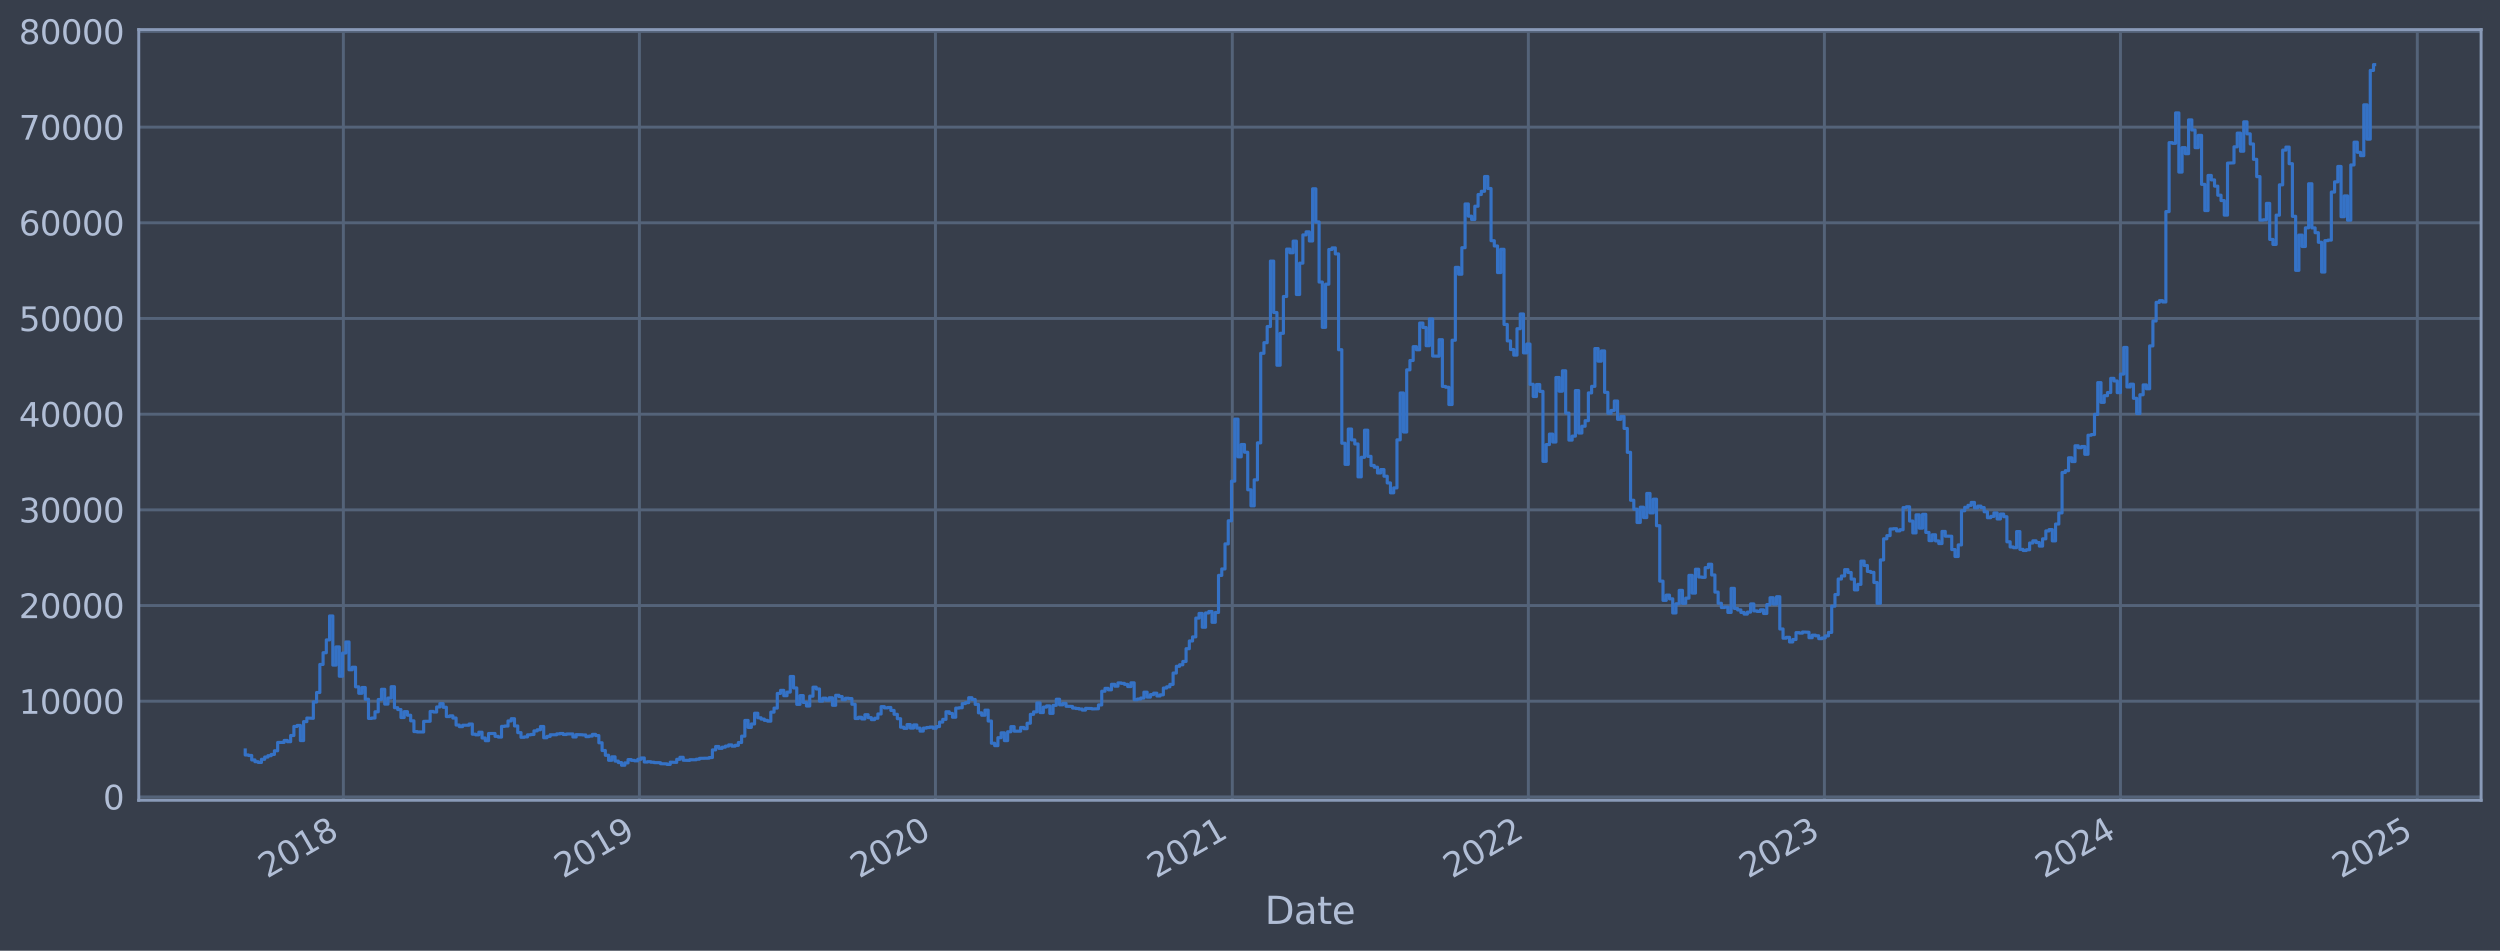 <?xml version="1.0" encoding="utf-8" standalone="no"?>
<!DOCTYPE svg PUBLIC "-//W3C//DTD SVG 1.1//EN"
  "http://www.w3.org/Graphics/SVG/1.1/DTD/svg11.dtd">
<svg xmlns:xlink="http://www.w3.org/1999/xlink" width="952.884pt" height="362.364pt" viewBox="0 0 952.884 362.364" xmlns="http://www.w3.org/2000/svg" version="1.1">
 <defs>
  <style type="text/css">*{stroke-linejoin: round; stroke-linecap: butt}</style>
 </defs>
 <g id="figure_1">
  <g id="patch_1">
   <path d="M 0 362.364 
L 952.884 362.364 
L 952.884 0 
L 0 0 
z
" style="fill: #373e4b"/>
  </g>
  <g id="axes_1">
   <g id="patch_2">
    <path d="M 52.884 305.033 
L 945.684 305.033 
L 945.684 11.273 
L 52.884 11.273 
z
" style="fill: #373e4b"/>
   </g>
   <g id="matplotlib.axis_1">
    <g id="xtick_1">
     <g id="line2d_1">
      <path d="M 130.873 305.033 
L 130.873 11.273 
" clip-path="url(#pf208e2746a)" style="fill: none; stroke: #546379; stroke-width: 1.12; stroke-linecap: square"/>
     </g>
     <g id="line2d_2"/>
     <g id="text_1">
      <!-- 2018 -->
      <g style="fill: #b1bed6" transform="translate(101.792 334.958) rotate(-30) scale(0.126 -0.126)">
       <defs>
        <path id="DejaVuSans-32" d="M 1228 531 
L 3431 531 
L 3431 0 
L 469 0 
L 469 531 
Q 828 903 1448 1529 
Q 2069 2156 2228 2338 
Q 2531 2678 2651 2914 
Q 2772 3150 2772 3378 
Q 2772 3750 2511 3984 
Q 2250 4219 1831 4219 
Q 1534 4219 1204 4116 
Q 875 4013 500 3803 
L 500 4441 
Q 881 4594 1212 4672 
Q 1544 4750 1819 4750 
Q 2544 4750 2975 4387 
Q 3406 4025 3406 3419 
Q 3406 3131 3298 2873 
Q 3191 2616 2906 2266 
Q 2828 2175 2409 1742 
Q 1991 1309 1228 531 
z
" transform="scale(0.016)"/>
        <path id="DejaVuSans-30" d="M 2034 4250 
Q 1547 4250 1301 3770 
Q 1056 3291 1056 2328 
Q 1056 1369 1301 889 
Q 1547 409 2034 409 
Q 2525 409 2770 889 
Q 3016 1369 3016 2328 
Q 3016 3291 2770 3770 
Q 2525 4250 2034 4250 
z
M 2034 4750 
Q 2819 4750 3233 4129 
Q 3647 3509 3647 2328 
Q 3647 1150 3233 529 
Q 2819 -91 2034 -91 
Q 1250 -91 836 529 
Q 422 1150 422 2328 
Q 422 3509 836 4129 
Q 1250 4750 2034 4750 
z
" transform="scale(0.016)"/>
        <path id="DejaVuSans-31" d="M 794 531 
L 1825 531 
L 1825 4091 
L 703 3866 
L 703 4441 
L 1819 4666 
L 2450 4666 
L 2450 531 
L 3481 531 
L 3481 0 
L 794 0 
L 794 531 
z
" transform="scale(0.016)"/>
        <path id="DejaVuSans-38" d="M 2034 2216 
Q 1584 2216 1326 1975 
Q 1069 1734 1069 1313 
Q 1069 891 1326 650 
Q 1584 409 2034 409 
Q 2484 409 2743 651 
Q 3003 894 3003 1313 
Q 3003 1734 2745 1975 
Q 2488 2216 2034 2216 
z
M 1403 2484 
Q 997 2584 770 2862 
Q 544 3141 544 3541 
Q 544 4100 942 4425 
Q 1341 4750 2034 4750 
Q 2731 4750 3128 4425 
Q 3525 4100 3525 3541 
Q 3525 3141 3298 2862 
Q 3072 2584 2669 2484 
Q 3125 2378 3379 2068 
Q 3634 1759 3634 1313 
Q 3634 634 3220 271 
Q 2806 -91 2034 -91 
Q 1263 -91 848 271 
Q 434 634 434 1313 
Q 434 1759 690 2068 
Q 947 2378 1403 2484 
z
M 1172 3481 
Q 1172 3119 1398 2916 
Q 1625 2713 2034 2713 
Q 2441 2713 2670 2916 
Q 2900 3119 2900 3481 
Q 2900 3844 2670 4047 
Q 2441 4250 2034 4250 
Q 1625 4250 1398 4047 
Q 1172 3844 1172 3481 
z
" transform="scale(0.016)"/>
       </defs>
       <use xlink:href="#DejaVuSans-32"/>
       <use xlink:href="#DejaVuSans-30" x="63.623"/>
       <use xlink:href="#DejaVuSans-31" x="127.246"/>
       <use xlink:href="#DejaVuSans-38" x="190.869"/>
      </g>
     </g>
    </g>
    <g id="xtick_2">
     <g id="line2d_3">
      <path d="M 243.712 305.033 
L 243.712 11.273 
" clip-path="url(#pf208e2746a)" style="fill: none; stroke: #546379; stroke-width: 1.12; stroke-linecap: square"/>
     </g>
     <g id="line2d_4"/>
     <g id="text_2">
      <!-- 2019 -->
      <g style="fill: #b1bed6" transform="translate(214.631 334.958) rotate(-30) scale(0.126 -0.126)">
       <defs>
        <path id="DejaVuSans-39" d="M 703 97 
L 703 672 
Q 941 559 1184 500 
Q 1428 441 1663 441 
Q 2288 441 2617 861 
Q 2947 1281 2994 2138 
Q 2813 1869 2534 1725 
Q 2256 1581 1919 1581 
Q 1219 1581 811 2004 
Q 403 2428 403 3163 
Q 403 3881 828 4315 
Q 1253 4750 1959 4750 
Q 2769 4750 3195 4129 
Q 3622 3509 3622 2328 
Q 3622 1225 3098 567 
Q 2575 -91 1691 -91 
Q 1453 -91 1209 -44 
Q 966 3 703 97 
z
M 1959 2075 
Q 2384 2075 2632 2365 
Q 2881 2656 2881 3163 
Q 2881 3666 2632 3958 
Q 2384 4250 1959 4250 
Q 1534 4250 1286 3958 
Q 1038 3666 1038 3163 
Q 1038 2656 1286 2365 
Q 1534 2075 1959 2075 
z
" transform="scale(0.016)"/>
       </defs>
       <use xlink:href="#DejaVuSans-32"/>
       <use xlink:href="#DejaVuSans-30" x="63.623"/>
       <use xlink:href="#DejaVuSans-31" x="127.246"/>
       <use xlink:href="#DejaVuSans-39" x="190.869"/>
      </g>
     </g>
    </g>
    <g id="xtick_3">
     <g id="line2d_5">
      <path d="M 356.551 305.033 
L 356.551 11.273 
" clip-path="url(#pf208e2746a)" style="fill: none; stroke: #546379; stroke-width: 1.12; stroke-linecap: square"/>
     </g>
     <g id="line2d_6"/>
     <g id="text_3">
      <!-- 2020 -->
      <g style="fill: #b1bed6" transform="translate(327.47 334.958) rotate(-30) scale(0.126 -0.126)">
       <use xlink:href="#DejaVuSans-32"/>
       <use xlink:href="#DejaVuSans-30" x="63.623"/>
       <use xlink:href="#DejaVuSans-32" x="127.246"/>
       <use xlink:href="#DejaVuSans-30" x="190.869"/>
      </g>
     </g>
    </g>
    <g id="xtick_4">
     <g id="line2d_7">
      <path d="M 469.7 305.033 
L 469.7 11.273 
" clip-path="url(#pf208e2746a)" style="fill: none; stroke: #546379; stroke-width: 1.12; stroke-linecap: square"/>
     </g>
     <g id="line2d_8"/>
     <g id="text_4">
      <!-- 2021 -->
      <g style="fill: #b1bed6" transform="translate(440.619 334.958) rotate(-30) scale(0.126 -0.126)">
       <use xlink:href="#DejaVuSans-32"/>
       <use xlink:href="#DejaVuSans-30" x="63.623"/>
       <use xlink:href="#DejaVuSans-32" x="127.246"/>
       <use xlink:href="#DejaVuSans-31" x="190.869"/>
      </g>
     </g>
    </g>
    <g id="xtick_5">
     <g id="line2d_9">
      <path d="M 582.539 305.033 
L 582.539 11.273 
" clip-path="url(#pf208e2746a)" style="fill: none; stroke: #546379; stroke-width: 1.12; stroke-linecap: square"/>
     </g>
     <g id="line2d_10"/>
     <g id="text_5">
      <!-- 2022 -->
      <g style="fill: #b1bed6" transform="translate(553.458 334.958) rotate(-30) scale(0.126 -0.126)">
       <use xlink:href="#DejaVuSans-32"/>
       <use xlink:href="#DejaVuSans-30" x="63.623"/>
       <use xlink:href="#DejaVuSans-32" x="127.246"/>
       <use xlink:href="#DejaVuSans-32" x="190.869"/>
      </g>
     </g>
    </g>
    <g id="xtick_6">
     <g id="line2d_11">
      <path d="M 695.378 305.033 
L 695.378 11.273 
" clip-path="url(#pf208e2746a)" style="fill: none; stroke: #546379; stroke-width: 1.12; stroke-linecap: square"/>
     </g>
     <g id="line2d_12"/>
     <g id="text_6">
      <!-- 2023 -->
      <g style="fill: #b1bed6" transform="translate(666.297 334.958) rotate(-30) scale(0.126 -0.126)">
       <defs>
        <path id="DejaVuSans-33" d="M 2597 2516 
Q 3050 2419 3304 2112 
Q 3559 1806 3559 1356 
Q 3559 666 3084 287 
Q 2609 -91 1734 -91 
Q 1441 -91 1130 -33 
Q 819 25 488 141 
L 488 750 
Q 750 597 1062 519 
Q 1375 441 1716 441 
Q 2309 441 2620 675 
Q 2931 909 2931 1356 
Q 2931 1769 2642 2001 
Q 2353 2234 1838 2234 
L 1294 2234 
L 1294 2753 
L 1863 2753 
Q 2328 2753 2575 2939 
Q 2822 3125 2822 3475 
Q 2822 3834 2567 4026 
Q 2313 4219 1838 4219 
Q 1578 4219 1281 4162 
Q 984 4106 628 3988 
L 628 4550 
Q 988 4650 1302 4700 
Q 1616 4750 1894 4750 
Q 2613 4750 3031 4423 
Q 3450 4097 3450 3541 
Q 3450 3153 3228 2886 
Q 3006 2619 2597 2516 
z
" transform="scale(0.016)"/>
       </defs>
       <use xlink:href="#DejaVuSans-32"/>
       <use xlink:href="#DejaVuSans-30" x="63.623"/>
       <use xlink:href="#DejaVuSans-32" x="127.246"/>
       <use xlink:href="#DejaVuSans-33" x="190.869"/>
      </g>
     </g>
    </g>
    <g id="xtick_7">
     <g id="line2d_13">
      <path d="M 808.217 305.033 
L 808.217 11.273 
" clip-path="url(#pf208e2746a)" style="fill: none; stroke: #546379; stroke-width: 1.12; stroke-linecap: square"/>
     </g>
     <g id="line2d_14"/>
     <g id="text_7">
      <!-- 2024 -->
      <g style="fill: #b1bed6" transform="translate(779.136 334.958) rotate(-30) scale(0.126 -0.126)">
       <defs>
        <path id="DejaVuSans-34" d="M 2419 4116 
L 825 1625 
L 2419 1625 
L 2419 4116 
z
M 2253 4666 
L 3047 4666 
L 3047 1625 
L 3713 1625 
L 3713 1100 
L 3047 1100 
L 3047 0 
L 2419 0 
L 2419 1100 
L 313 1100 
L 313 1709 
L 2253 4666 
z
" transform="scale(0.016)"/>
       </defs>
       <use xlink:href="#DejaVuSans-32"/>
       <use xlink:href="#DejaVuSans-30" x="63.623"/>
       <use xlink:href="#DejaVuSans-32" x="127.246"/>
       <use xlink:href="#DejaVuSans-34" x="190.869"/>
      </g>
     </g>
    </g>
    <g id="xtick_8">
     <g id="line2d_15">
      <path d="M 921.366 305.033 
L 921.366 11.273 
" clip-path="url(#pf208e2746a)" style="fill: none; stroke: #546379; stroke-width: 1.12; stroke-linecap: square"/>
     </g>
     <g id="line2d_16"/>
     <g id="text_8">
      <!-- 2025 -->
      <g style="fill: #b1bed6" transform="translate(892.285 334.958) rotate(-30) scale(0.126 -0.126)">
       <defs>
        <path id="DejaVuSans-35" d="M 691 4666 
L 3169 4666 
L 3169 4134 
L 1269 4134 
L 1269 2991 
Q 1406 3038 1543 3061 
Q 1681 3084 1819 3084 
Q 2600 3084 3056 2656 
Q 3513 2228 3513 1497 
Q 3513 744 3044 326 
Q 2575 -91 1722 -91 
Q 1428 -91 1123 -41 
Q 819 9 494 109 
L 494 744 
Q 775 591 1075 516 
Q 1375 441 1709 441 
Q 2250 441 2565 725 
Q 2881 1009 2881 1497 
Q 2881 1984 2565 2268 
Q 2250 2553 1709 2553 
Q 1456 2553 1204 2497 
Q 953 2441 691 2322 
L 691 4666 
z
" transform="scale(0.016)"/>
       </defs>
       <use xlink:href="#DejaVuSans-32"/>
       <use xlink:href="#DejaVuSans-30" x="63.623"/>
       <use xlink:href="#DejaVuSans-32" x="127.246"/>
       <use xlink:href="#DejaVuSans-35" x="190.869"/>
      </g>
     </g>
    </g>
    <g id="text_9">
     <!-- Date -->
     <g style="fill: #b1bed6" transform="translate(482.075 352.169) scale(0.144 -0.144)">
      <defs>
       <path id="DejaVuSans-44" d="M 1259 4147 
L 1259 519 
L 2022 519 
Q 2988 519 3436 956 
Q 3884 1394 3884 2338 
Q 3884 3275 3436 3711 
Q 2988 4147 2022 4147 
L 1259 4147 
z
M 628 4666 
L 1925 4666 
Q 3281 4666 3915 4102 
Q 4550 3538 4550 2338 
Q 4550 1131 3912 565 
Q 3275 0 1925 0 
L 628 0 
L 628 4666 
z
" transform="scale(0.016)"/>
       <path id="DejaVuSans-61" d="M 2194 1759 
Q 1497 1759 1228 1600 
Q 959 1441 959 1056 
Q 959 750 1161 570 
Q 1363 391 1709 391 
Q 2188 391 2477 730 
Q 2766 1069 2766 1631 
L 2766 1759 
L 2194 1759 
z
M 3341 1997 
L 3341 0 
L 2766 0 
L 2766 531 
Q 2569 213 2275 61 
Q 1981 -91 1556 -91 
Q 1019 -91 701 211 
Q 384 513 384 1019 
Q 384 1609 779 1909 
Q 1175 2209 1959 2209 
L 2766 2209 
L 2766 2266 
Q 2766 2663 2505 2880 
Q 2244 3097 1772 3097 
Q 1472 3097 1187 3025 
Q 903 2953 641 2809 
L 641 3341 
Q 956 3463 1253 3523 
Q 1550 3584 1831 3584 
Q 2591 3584 2966 3190 
Q 3341 2797 3341 1997 
z
" transform="scale(0.016)"/>
       <path id="DejaVuSans-74" d="M 1172 4494 
L 1172 3500 
L 2356 3500 
L 2356 3053 
L 1172 3053 
L 1172 1153 
Q 1172 725 1289 603 
Q 1406 481 1766 481 
L 2356 481 
L 2356 0 
L 1766 0 
Q 1100 0 847 248 
Q 594 497 594 1153 
L 594 3053 
L 172 3053 
L 172 3500 
L 594 3500 
L 594 4494 
L 1172 4494 
z
" transform="scale(0.016)"/>
       <path id="DejaVuSans-65" d="M 3597 1894 
L 3597 1613 
L 953 1613 
Q 991 1019 1311 708 
Q 1631 397 2203 397 
Q 2534 397 2845 478 
Q 3156 559 3463 722 
L 3463 178 
Q 3153 47 2828 -22 
Q 2503 -91 2169 -91 
Q 1331 -91 842 396 
Q 353 884 353 1716 
Q 353 2575 817 3079 
Q 1281 3584 2069 3584 
Q 2775 3584 3186 3129 
Q 3597 2675 3597 1894 
z
M 3022 2063 
Q 3016 2534 2758 2815 
Q 2500 3097 2075 3097 
Q 1594 3097 1305 2825 
Q 1016 2553 972 2059 
L 3022 2063 
z
" transform="scale(0.016)"/>
      </defs>
      <use xlink:href="#DejaVuSans-44"/>
      <use xlink:href="#DejaVuSans-61" x="77.002"/>
      <use xlink:href="#DejaVuSans-74" x="138.281"/>
      <use xlink:href="#DejaVuSans-65" x="177.49"/>
     </g>
    </g>
   </g>
   <g id="matplotlib.axis_2">
    <g id="ytick_1">
     <g id="line2d_17">
      <path d="M 52.884 303.745 
L 945.684 303.745 
" clip-path="url(#pf208e2746a)" style="fill: none; stroke: #546379; stroke-width: 1.12; stroke-linecap: square"/>
     </g>
     <g id="line2d_18"/>
     <g id="text_10">
      <!-- 0 -->
      <g style="fill: #b1bed6" transform="translate(39.267 308.532) scale(0.126 -0.126)">
       <use xlink:href="#DejaVuSans-30"/>
      </g>
     </g>
    </g>
    <g id="ytick_2">
     <g id="line2d_19">
      <path d="M 52.884 267.275 
L 945.684 267.275 
" clip-path="url(#pf208e2746a)" style="fill: none; stroke: #546379; stroke-width: 1.12; stroke-linecap: square"/>
     </g>
     <g id="line2d_20"/>
     <g id="text_11">
      <!-- 10000 -->
      <g style="fill: #b1bed6" transform="translate(7.2 272.062) scale(0.126 -0.126)">
       <use xlink:href="#DejaVuSans-31"/>
       <use xlink:href="#DejaVuSans-30" x="63.623"/>
       <use xlink:href="#DejaVuSans-30" x="127.246"/>
       <use xlink:href="#DejaVuSans-30" x="190.869"/>
       <use xlink:href="#DejaVuSans-30" x="254.492"/>
      </g>
     </g>
    </g>
    <g id="ytick_3">
     <g id="line2d_21">
      <path d="M 52.884 230.805 
L 945.684 230.805 
" clip-path="url(#pf208e2746a)" style="fill: none; stroke: #546379; stroke-width: 1.12; stroke-linecap: square"/>
     </g>
     <g id="line2d_22"/>
     <g id="text_12">
      <!-- 20000 -->
      <g style="fill: #b1bed6" transform="translate(7.2 235.592) scale(0.126 -0.126)">
       <use xlink:href="#DejaVuSans-32"/>
       <use xlink:href="#DejaVuSans-30" x="63.623"/>
       <use xlink:href="#DejaVuSans-30" x="127.246"/>
       <use xlink:href="#DejaVuSans-30" x="190.869"/>
       <use xlink:href="#DejaVuSans-30" x="254.492"/>
      </g>
     </g>
    </g>
    <g id="ytick_4">
     <g id="line2d_23">
      <path d="M 52.884 194.336 
L 945.684 194.336 
" clip-path="url(#pf208e2746a)" style="fill: none; stroke: #546379; stroke-width: 1.12; stroke-linecap: square"/>
     </g>
     <g id="line2d_24"/>
     <g id="text_13">
      <!-- 30000 -->
      <g style="fill: #b1bed6" transform="translate(7.2 199.123) scale(0.126 -0.126)">
       <use xlink:href="#DejaVuSans-33"/>
       <use xlink:href="#DejaVuSans-30" x="63.623"/>
       <use xlink:href="#DejaVuSans-30" x="127.246"/>
       <use xlink:href="#DejaVuSans-30" x="190.869"/>
       <use xlink:href="#DejaVuSans-30" x="254.492"/>
      </g>
     </g>
    </g>
    <g id="ytick_5">
     <g id="line2d_25">
      <path d="M 52.884 157.866 
L 945.684 157.866 
" clip-path="url(#pf208e2746a)" style="fill: none; stroke: #546379; stroke-width: 1.12; stroke-linecap: square"/>
     </g>
     <g id="line2d_26"/>
     <g id="text_14">
      <!-- 40000 -->
      <g style="fill: #b1bed6" transform="translate(7.2 162.653) scale(0.126 -0.126)">
       <use xlink:href="#DejaVuSans-34"/>
       <use xlink:href="#DejaVuSans-30" x="63.623"/>
       <use xlink:href="#DejaVuSans-30" x="127.246"/>
       <use xlink:href="#DejaVuSans-30" x="190.869"/>
       <use xlink:href="#DejaVuSans-30" x="254.492"/>
      </g>
     </g>
    </g>
    <g id="ytick_6">
     <g id="line2d_27">
      <path d="M 52.884 121.396 
L 945.684 121.396 
" clip-path="url(#pf208e2746a)" style="fill: none; stroke: #546379; stroke-width: 1.12; stroke-linecap: square"/>
     </g>
     <g id="line2d_28"/>
     <g id="text_15">
      <!-- 50000 -->
      <g style="fill: #b1bed6" transform="translate(7.2 126.183) scale(0.126 -0.126)">
       <use xlink:href="#DejaVuSans-35"/>
       <use xlink:href="#DejaVuSans-30" x="63.623"/>
       <use xlink:href="#DejaVuSans-30" x="127.246"/>
       <use xlink:href="#DejaVuSans-30" x="190.869"/>
       <use xlink:href="#DejaVuSans-30" x="254.492"/>
      </g>
     </g>
    </g>
    <g id="ytick_7">
     <g id="line2d_29">
      <path d="M 52.884 84.926 
L 945.684 84.926 
" clip-path="url(#pf208e2746a)" style="fill: none; stroke: #546379; stroke-width: 1.12; stroke-linecap: square"/>
     </g>
     <g id="line2d_30"/>
     <g id="text_16">
      <!-- 60000 -->
      <g style="fill: #b1bed6" transform="translate(7.2 89.713) scale(0.126 -0.126)">
       <defs>
        <path id="DejaVuSans-36" d="M 2113 2584 
Q 1688 2584 1439 2293 
Q 1191 2003 1191 1497 
Q 1191 994 1439 701 
Q 1688 409 2113 409 
Q 2538 409 2786 701 
Q 3034 994 3034 1497 
Q 3034 2003 2786 2293 
Q 2538 2584 2113 2584 
z
M 3366 4563 
L 3366 3988 
Q 3128 4100 2886 4159 
Q 2644 4219 2406 4219 
Q 1781 4219 1451 3797 
Q 1122 3375 1075 2522 
Q 1259 2794 1537 2939 
Q 1816 3084 2150 3084 
Q 2853 3084 3261 2657 
Q 3669 2231 3669 1497 
Q 3669 778 3244 343 
Q 2819 -91 2113 -91 
Q 1303 -91 875 529 
Q 447 1150 447 2328 
Q 447 3434 972 4092 
Q 1497 4750 2381 4750 
Q 2619 4750 2861 4703 
Q 3103 4656 3366 4563 
z
" transform="scale(0.016)"/>
       </defs>
       <use xlink:href="#DejaVuSans-36"/>
       <use xlink:href="#DejaVuSans-30" x="63.623"/>
       <use xlink:href="#DejaVuSans-30" x="127.246"/>
       <use xlink:href="#DejaVuSans-30" x="190.869"/>
       <use xlink:href="#DejaVuSans-30" x="254.492"/>
      </g>
     </g>
    </g>
    <g id="ytick_8">
     <g id="line2d_31">
      <path d="M 52.884 48.457 
L 945.684 48.457 
" clip-path="url(#pf208e2746a)" style="fill: none; stroke: #546379; stroke-width: 1.12; stroke-linecap: square"/>
     </g>
     <g id="line2d_32"/>
     <g id="text_17">
      <!-- 70000 -->
      <g style="fill: #b1bed6" transform="translate(7.2 53.244) scale(0.126 -0.126)">
       <defs>
        <path id="DejaVuSans-37" d="M 525 4666 
L 3525 4666 
L 3525 4397 
L 1831 0 
L 1172 0 
L 2766 4134 
L 525 4134 
L 525 4666 
z
" transform="scale(0.016)"/>
       </defs>
       <use xlink:href="#DejaVuSans-37"/>
       <use xlink:href="#DejaVuSans-30" x="63.623"/>
       <use xlink:href="#DejaVuSans-30" x="127.246"/>
       <use xlink:href="#DejaVuSans-30" x="190.869"/>
       <use xlink:href="#DejaVuSans-30" x="254.492"/>
      </g>
     </g>
    </g>
    <g id="ytick_9">
     <g id="line2d_33">
      <path d="M 52.884 11.987 
L 945.684 11.987 
" clip-path="url(#pf208e2746a)" style="fill: none; stroke: #546379; stroke-width: 1.12; stroke-linecap: square"/>
     </g>
     <g id="line2d_34"/>
     <g id="text_18">
      <!-- 80000 -->
      <g style="fill: #b1bed6" transform="translate(7.2 16.774) scale(0.126 -0.126)">
       <use xlink:href="#DejaVuSans-38"/>
       <use xlink:href="#DejaVuSans-30" x="63.623"/>
       <use xlink:href="#DejaVuSans-30" x="127.246"/>
       <use xlink:href="#DejaVuSans-30" x="190.869"/>
       <use xlink:href="#DejaVuSans-30" x="254.492"/>
      </g>
     </g>
    </g>
   </g>
   <g id="line2d_35">
    <path d="M 93.466 285.844 
L 93.466 287.753 
L 94.702 287.753 
L 94.702 287.95 
L 95.939 287.95 
L 95.939 289.649 
L 97.175 289.649 
L 97.175 290.329 
L 98.412 290.329 
L 98.412 290.612 
L 99.649 290.612 
L 99.649 289.405 
L 100.885 289.405 
L 100.885 288.558 
L 102.122 288.558 
L 102.122 288.032 
L 103.358 288.032 
L 103.358 287.554 
L 104.595 287.554 
L 104.595 286.159 
L 105.832 286.159 
L 105.832 282.987 
L 108.305 282.967 
L 108.305 282.226 
L 109.541 282.226 
L 109.541 282.702 
L 110.778 282.702 
L 110.778 280.346 
L 112.014 280.346 
L 112.014 276.881 
L 113.251 276.881 
L 113.251 276.508 
L 114.488 276.508 
L 114.488 282.264 
L 115.724 282.264 
L 115.724 275.048 
L 116.961 275.048 
L 116.961 273.684 
L 119.434 273.793 
L 119.434 267.571 
L 120.671 267.571 
L 120.671 263.946 
L 121.907 263.946 
L 121.907 253.256 
L 123.144 253.256 
L 123.144 248.789 
L 124.38 248.789 
L 124.38 243.905 
L 125.617 243.905 
L 125.617 234.774 
L 126.854 234.774 
L 126.854 253.502 
L 128.09 253.502 
L 128.09 246.568 
L 129.327 246.568 
L 129.327 257.747 
L 130.563 257.747 
L 130.563 248.897 
L 131.8 248.897 
L 131.8 244.69 
L 133.037 244.69 
L 133.037 255.293 
L 134.273 255.293 
L 134.273 254.313 
L 135.51 254.313 
L 135.51 261.781 
L 136.746 261.781 
L 136.746 264.243 
L 137.983 264.243 
L 137.983 262.055 
L 139.22 262.055 
L 139.22 266.531 
L 140.456 266.531 
L 140.456 273.832 
L 141.693 273.832 
L 141.693 273.675 
L 142.929 273.675 
L 142.929 271.302 
L 144.166 271.302 
L 144.166 266.624 
L 145.403 266.624 
L 145.403 262.731 
L 146.639 262.731 
L 146.639 268.37 
L 147.876 268.37 
L 147.876 266.064 
L 149.112 266.064 
L 149.112 261.743 
L 150.349 261.743 
L 150.349 269.739 
L 151.586 269.739 
L 151.586 270.448 
L 152.822 270.448 
L 152.822 273.483 
L 154.059 273.483 
L 154.059 271.251 
L 155.295 271.251 
L 155.295 272.622 
L 156.532 272.622 
L 156.532 274.749 
L 157.768 274.749 
L 157.768 278.845 
L 159.005 278.845 
L 159.005 278.994 
L 161.478 279.002 
L 161.478 274.951 
L 163.951 274.908 
L 163.951 271.175 
L 165.188 271.175 
L 165.188 271.396 
L 166.425 271.396 
L 166.425 269.469 
L 167.661 269.469 
L 167.661 268.175 
L 168.898 268.175 
L 168.898 269.576 
L 170.134 269.576 
L 170.134 273.122 
L 171.371 273.122 
L 171.371 272.851 
L 172.608 272.851 
L 172.608 273.686 
L 173.844 273.686 
L 173.844 276.349 
L 175.081 276.349 
L 175.081 276.959 
L 176.317 276.959 
L 176.317 276.43 
L 178.791 276.409 
L 178.791 275.971 
L 180.027 275.971 
L 180.027 279.846 
L 181.264 279.846 
L 181.264 280.081 
L 182.5 280.081 
L 182.5 279.088 
L 183.737 279.088 
L 183.737 281.29 
L 184.974 281.29 
L 184.974 282.307 
L 186.21 282.307 
L 186.21 279.578 
L 188.683 279.571 
L 188.683 280.662 
L 189.92 280.662 
L 189.92 280.956 
L 191.157 280.956 
L 191.157 276.863 
L 192.393 276.863 
L 192.393 276.733 
L 193.63 276.733 
L 193.63 274.789 
L 194.866 274.789 
L 194.866 273.944 
L 196.103 273.944 
L 196.103 276.703 
L 197.34 276.703 
L 197.34 279.244 
L 198.576 279.244 
L 198.576 281.032 
L 199.813 281.032 
L 199.813 280.876 
L 201.049 280.876 
L 201.049 280.088 
L 202.286 280.088 
L 202.286 279.945 
L 203.523 279.945 
L 203.523 278.576 
L 204.759 278.576 
L 204.759 278.148 
L 205.996 278.148 
L 205.996 276.906 
L 207.232 276.906 
L 207.232 281.192 
L 208.469 281.192 
L 208.469 280.674 
L 209.705 280.674 
L 209.705 280.049 
L 212.179 280.054 
L 212.179 279.735 
L 213.415 279.735 
L 213.415 279.57 
L 214.652 279.57 
L 214.652 279.962 
L 215.888 279.962 
L 215.888 279.771 
L 218.362 279.744 
L 218.362 280.896 
L 219.598 280.896 
L 219.598 280.004 
L 222.071 280.062 
L 222.071 280.141 
L 223.308 280.141 
L 223.308 280.763 
L 224.545 280.763 
L 224.545 280.545 
L 225.781 280.545 
L 225.781 279.905 
L 227.018 279.905 
L 227.018 280.373 
L 228.254 280.373 
L 228.254 283.108 
L 229.491 283.108 
L 229.491 286.061 
L 230.728 286.061 
L 230.728 287.87 
L 231.964 287.87 
L 231.964 289.783 
L 233.201 289.783 
L 233.201 288.471 
L 234.437 288.471 
L 234.437 290.087 
L 235.674 290.087 
L 235.674 290.658 
L 236.911 290.658 
L 236.911 291.68 
L 238.147 291.68 
L 238.147 290.774 
L 239.384 290.774 
L 239.384 289.522 
L 240.62 289.522 
L 240.62 289.808 
L 241.857 289.808 
L 241.857 289.994 
L 243.094 289.994 
L 243.094 289.407 
L 244.33 289.407 
L 244.33 288.895 
L 245.567 288.895 
L 245.567 290.447 
L 246.803 290.447 
L 246.803 290.315 
L 248.04 290.315 
L 248.04 290.522 
L 249.277 290.522 
L 249.277 290.662 
L 251.75 290.702 
L 251.75 291.09 
L 254.223 291.141 
L 254.223 291.364 
L 255.459 291.364 
L 255.459 290.508 
L 257.933 290.586 
L 257.933 289.425 
L 259.169 289.425 
L 259.169 288.648 
L 260.406 288.648 
L 260.406 289.765 
L 262.879 289.833 
L 262.879 289.57 
L 265.352 289.591 
L 265.352 289.389 
L 266.589 289.389 
L 266.589 289.051 
L 270.299 288.98 
L 270.299 288.741 
L 271.535 288.741 
L 271.535 285.834 
L 272.772 285.834 
L 272.772 284.53 
L 274.008 284.53 
L 274.008 285.244 
L 275.245 285.244 
L 275.245 284.793 
L 276.482 284.793 
L 276.482 284.382 
L 277.718 284.382 
L 277.718 283.927 
L 278.955 283.927 
L 278.955 284.411 
L 280.191 284.411 
L 280.191 284.087 
L 281.428 284.087 
L 281.428 283.014 
L 282.665 283.014 
L 282.665 280.594 
L 283.901 280.594 
L 283.901 274.596 
L 285.138 274.596 
L 285.138 277.249 
L 286.374 277.249 
L 286.374 275.933 
L 287.611 275.933 
L 287.611 271.854 
L 288.848 271.854 
L 288.848 273.575 
L 290.084 273.575 
L 290.084 274.077 
L 291.321 274.077 
L 291.321 274.575 
L 292.557 274.575 
L 292.557 274.87 
L 293.794 274.87 
L 293.794 271.435 
L 295.031 271.435 
L 295.031 269.895 
L 296.267 269.895 
L 296.267 264.305 
L 297.504 264.305 
L 297.504 263.144 
L 298.74 263.144 
L 298.74 265.165 
L 299.977 265.165 
L 299.977 263.792 
L 301.214 263.792 
L 301.214 257.841 
L 302.45 257.841 
L 302.45 262.209 
L 303.687 262.209 
L 303.687 268.463 
L 304.923 268.463 
L 304.923 265.133 
L 306.16 265.133 
L 306.16 267.73 
L 307.396 267.73 
L 307.396 269.094 
L 308.633 269.094 
L 308.633 265.344 
L 309.87 265.344 
L 309.87 261.93 
L 311.106 261.93 
L 311.106 262.599 
L 312.343 262.599 
L 312.343 267.213 
L 313.579 267.213 
L 313.579 266.117 
L 314.816 266.117 
L 314.816 266.867 
L 316.053 266.867 
L 316.053 265.961 
L 317.289 265.961 
L 317.289 268.814 
L 318.526 268.814 
L 318.526 265.009 
L 319.762 265.009 
L 319.762 265.498 
L 320.999 265.498 
L 320.999 266.694 
L 322.236 266.694 
L 322.236 266.143 
L 323.472 266.143 
L 323.472 266.269 
L 324.709 266.269 
L 324.709 268.43 
L 325.945 268.43 
L 325.945 273.862 
L 327.182 273.862 
L 327.182 273.391 
L 328.419 273.391 
L 328.419 274.03 
L 329.655 274.03 
L 329.655 272.425 
L 330.892 272.425 
L 330.892 273.534 
L 332.128 273.534 
L 332.128 274.289 
L 333.365 274.289 
L 333.365 273.758 
L 334.602 273.758 
L 334.602 272.137 
L 335.838 272.137 
L 335.838 269.342 
L 337.075 269.342 
L 337.075 269.824 
L 338.311 269.824 
L 338.311 269.67 
L 339.548 269.67 
L 339.548 270.787 
L 340.785 270.787 
L 340.785 272.263 
L 342.021 272.263 
L 342.021 273.927 
L 343.258 273.927 
L 343.258 277.172 
L 344.494 277.172 
L 344.494 277.619 
L 345.731 277.619 
L 345.731 276.182 
L 346.968 276.182 
L 346.968 277.513 
L 348.204 277.513 
L 348.204 276.311 
L 349.441 276.311 
L 349.441 277.526 
L 350.677 277.526 
L 350.677 278.655 
L 351.914 278.655 
L 351.914 277.522 
L 353.15 277.522 
L 353.15 277.302 
L 354.387 277.302 
L 354.387 277.118 
L 355.624 277.118 
L 355.624 277.575 
L 356.86 277.575 
L 356.86 276.934 
L 358.097 276.934 
L 358.097 275.233 
L 359.333 275.233 
L 359.333 274.185 
L 360.57 274.185 
L 360.57 271.286 
L 361.807 271.286 
L 361.807 271.935 
L 363.043 271.935 
L 363.043 273.375 
L 364.28 273.375 
L 364.28 269.902 
L 365.516 269.902 
L 365.516 269.775 
L 366.753 269.775 
L 366.753 268.166 
L 367.99 268.166 
L 367.99 267.805 
L 369.226 267.805 
L 369.226 265.931 
L 370.463 265.931 
L 370.463 266.616 
L 371.699 266.616 
L 371.699 268.48 
L 372.936 268.48 
L 372.936 271.704 
L 374.173 271.704 
L 374.173 272.621 
L 375.409 272.621 
L 375.409 270.676 
L 376.646 270.676 
L 376.646 274.817 
L 377.882 274.817 
L 377.882 283.289 
L 379.119 283.289 
L 379.119 284.206 
L 380.356 284.206 
L 380.356 281.171 
L 381.592 281.171 
L 381.592 279.316 
L 382.829 279.316 
L 382.829 282.281 
L 384.065 282.281 
L 384.065 278.912 
L 385.302 278.912 
L 385.302 276.964 
L 386.539 276.964 
L 386.539 278.678 
L 389.012 278.683 
L 389.012 277.27 
L 390.248 277.27 
L 390.248 277.738 
L 391.485 277.738 
L 391.485 275.666 
L 392.722 275.666 
L 392.722 272.276 
L 393.958 272.276 
L 393.958 271.338 
L 395.195 271.338 
L 395.195 267.925 
L 396.431 267.925 
L 396.431 271.599 
L 397.668 271.599 
L 397.668 269.515 
L 398.904 269.515 
L 398.904 269.06 
L 400.141 269.06 
L 400.141 271.904 
L 401.378 271.904 
L 401.378 268.846 
L 402.614 268.846 
L 402.614 266.53 
L 403.851 266.53 
L 403.851 268.647 
L 405.087 268.647 
L 405.087 268.095 
L 406.324 268.095 
L 406.324 269.195 
L 408.797 269.263 
L 408.797 269.884 
L 410.034 269.884 
L 410.034 270.044 
L 411.27 270.044 
L 411.27 270.246 
L 412.507 270.246 
L 412.507 270.658 
L 413.744 270.658 
L 413.744 269.988 
L 416.217 270.062 
L 416.217 270.216 
L 418.69 270.139 
L 418.69 268.686 
L 419.927 268.686 
L 419.927 263.474 
L 421.163 263.474 
L 421.163 262.374 
L 422.4 262.374 
L 422.4 262.92 
L 423.636 262.92 
L 423.636 260.829 
L 424.873 260.829 
L 424.873 261.538 
L 426.11 261.538 
L 426.11 260.295 
L 427.346 260.295 
L 427.346 260.471 
L 428.583 260.471 
L 428.583 260.842 
L 429.819 260.842 
L 429.819 261.678 
L 431.056 261.678 
L 431.056 260.261 
L 432.293 260.261 
L 432.293 266.693 
L 433.529 266.693 
L 433.529 266.444 
L 434.766 266.444 
L 434.766 266.069 
L 436.002 266.069 
L 436.002 263.833 
L 437.239 263.833 
L 437.239 265.705 
L 438.476 265.705 
L 438.476 264.748 
L 439.712 264.748 
L 439.712 264.209 
L 440.949 264.209 
L 440.949 265.263 
L 442.185 265.263 
L 442.185 264.829 
L 443.422 264.829 
L 443.422 262.255 
L 444.659 262.255 
L 444.659 261.791 
L 445.895 261.791 
L 445.895 260.863 
L 447.132 260.863 
L 447.132 256.537 
L 448.368 256.537 
L 448.368 253.958 
L 449.605 253.958 
L 449.605 253.379 
L 450.841 253.379 
L 450.841 252.12 
L 452.078 252.12 
L 452.078 247.251 
L 453.315 247.251 
L 453.315 244.315 
L 454.551 244.315 
L 454.551 242.749 
L 455.788 242.749 
L 455.788 235.592 
L 457.024 235.592 
L 457.024 233.823 
L 458.261 233.823 
L 458.261 239.075 
L 459.498 239.075 
L 459.498 233.625 
L 460.734 233.625 
L 460.734 233.075 
L 461.971 233.075 
L 461.971 237.196 
L 463.207 237.196 
L 463.207 233.444 
L 464.444 233.444 
L 464.444 219.315 
L 465.681 219.315 
L 465.681 216.856 
L 466.917 216.856 
L 466.917 207.307 
L 468.154 207.307 
L 468.154 198.506 
L 469.39 198.506 
L 469.39 183.392 
L 470.627 183.392 
L 470.627 159.74 
L 471.864 159.74 
L 471.864 174.113 
L 473.1 174.113 
L 473.1 169.432 
L 474.337 169.432 
L 474.337 172.38 
L 475.573 172.38 
L 475.573 186.678 
L 476.81 186.678 
L 476.81 192.807 
L 478.047 192.807 
L 478.047 182.897 
L 479.283 182.897 
L 479.283 168.799 
L 480.52 168.799 
L 480.52 134.656 
L 481.756 134.656 
L 481.756 130.618 
L 482.993 130.618 
L 482.993 124.459 
L 484.23 124.459 
L 484.23 99.51 
L 485.466 99.51 
L 485.466 119.117 
L 486.703 119.117 
L 486.703 139.216 
L 487.939 139.216 
L 487.939 127.053 
L 489.176 127.053 
L 489.176 113.011 
L 490.413 113.011 
L 490.413 94.944 
L 491.649 94.944 
L 491.649 96.333 
L 492.886 96.333 
L 492.886 91.908 
L 494.122 91.908 
L 494.122 112.249 
L 495.359 112.249 
L 495.359 100.303 
L 496.595 100.303 
L 496.595 89.533 
L 497.832 89.533 
L 497.832 88.376 
L 499.069 88.376 
L 499.069 91.846 
L 500.305 91.846 
L 500.305 71.964 
L 501.542 71.964 
L 501.542 84.609 
L 502.778 84.609 
L 502.778 107.506 
L 504.015 107.506 
L 504.015 124.768 
L 505.252 124.768 
L 505.252 108.325 
L 506.488 108.325 
L 506.488 95.089 
L 507.725 95.089 
L 507.725 94.481 
L 508.961 94.481 
L 508.961 96.779 
L 510.198 96.779 
L 510.198 133.298 
L 511.435 133.298 
L 511.435 168.937 
L 512.671 168.937 
L 512.671 176.996 
L 513.908 176.996 
L 513.908 163.536 
L 515.144 163.536 
L 515.144 167.674 
L 516.381 167.674 
L 516.381 169.224 
L 517.618 169.224 
L 517.618 181.753 
L 518.854 181.753 
L 518.854 174.296 
L 520.091 174.296 
L 520.091 163.975 
L 521.327 163.975 
L 521.327 173.941 
L 522.564 173.941 
L 522.564 177.416 
L 523.801 177.416 
L 523.801 178.082 
L 525.037 178.082 
L 525.037 180.27 
L 526.274 180.27 
L 526.274 178.978 
L 527.51 178.978 
L 527.51 181.514 
L 528.747 181.514 
L 528.747 184.071 
L 529.984 184.071 
L 529.984 187.831 
L 531.22 187.831 
L 531.22 185.955 
L 532.457 185.955 
L 532.457 167.647 
L 533.693 167.647 
L 533.693 149.791 
L 534.93 149.791 
L 534.93 164.657 
L 536.167 164.657 
L 536.167 140.965 
L 537.403 140.965 
L 537.403 137.401 
L 538.64 137.401 
L 538.64 132.131 
L 539.876 132.131 
L 539.876 133.305 
L 541.113 133.305 
L 541.113 123.134 
L 542.349 123.134 
L 542.349 124.836 
L 543.586 124.836 
L 543.586 131.769 
L 544.823 131.769 
L 544.823 121.588 
L 546.059 121.588 
L 546.059 135.698 
L 548.532 135.768 
L 548.532 129.473 
L 549.769 129.473 
L 549.769 147.284 
L 551.006 147.284 
L 551.006 147.598 
L 552.242 147.598 
L 552.242 154.178 
L 553.479 154.178 
L 553.479 129.685 
L 554.715 129.685 
L 554.715 101.908 
L 555.952 101.908 
L 555.952 104.526 
L 557.189 104.526 
L 557.189 94.417 
L 558.425 94.417 
L 558.425 77.736 
L 559.662 77.736 
L 559.662 82.384 
L 560.898 82.384 
L 560.898 83.668 
L 562.135 83.668 
L 562.135 78.613 
L 563.372 78.613 
L 563.372 74.15 
L 564.608 74.15 
L 564.608 72.916 
L 565.845 72.916 
L 565.845 67.279 
L 567.081 67.279 
L 567.081 71.855 
L 568.318 71.855 
L 568.318 91.735 
L 569.555 91.735 
L 569.555 93.759 
L 570.791 93.759 
L 570.791 103.887 
L 572.028 103.887 
L 572.028 95.029 
L 573.264 95.029 
L 573.264 123.656 
L 574.501 123.656 
L 574.501 129.931 
L 575.738 129.931 
L 575.738 133.223 
L 576.974 133.223 
L 576.974 135.351 
L 578.211 135.351 
L 578.211 125.282 
L 579.447 125.282 
L 579.447 119.679 
L 580.684 119.679 
L 580.684 134.493 
L 581.921 134.493 
L 581.921 131.141 
L 583.157 131.141 
L 583.157 146.485 
L 584.394 146.485 
L 584.394 151.123 
L 585.63 151.123 
L 585.63 146.563 
L 586.867 146.563 
L 586.867 149.181 
L 588.104 149.181 
L 588.104 175.84 
L 589.34 175.84 
L 589.34 169.451 
L 590.577 169.451 
L 590.577 165.457 
L 591.813 165.457 
L 591.813 168.47 
L 593.05 168.47 
L 593.05 143.883 
L 594.286 143.883 
L 594.286 149.109 
L 595.523 149.109 
L 595.523 141.323 
L 596.76 141.323 
L 596.76 157.446 
L 597.996 157.446 
L 597.996 167.744 
L 599.233 167.744 
L 599.233 166.237 
L 600.469 166.237 
L 600.469 148.878 
L 601.706 148.878 
L 601.706 165.041 
L 602.943 165.041 
L 602.943 162.457 
L 604.179 162.457 
L 604.179 160.343 
L 605.416 160.343 
L 605.416 149.761 
L 606.652 149.761 
L 606.652 147.271 
L 607.889 147.271 
L 607.889 132.853 
L 609.126 132.853 
L 609.126 137.665 
L 610.362 137.665 
L 610.362 133.755 
L 611.599 133.755 
L 611.599 149.555 
L 612.835 149.555 
L 612.835 157.493 
L 614.072 157.493 
L 614.072 156.448 
L 615.309 156.448 
L 615.309 152.848 
L 616.545 152.848 
L 616.545 159.815 
L 617.782 159.815 
L 617.782 158.705 
L 619.018 158.705 
L 619.018 163.298 
L 620.255 163.298 
L 620.255 172.406 
L 621.492 172.406 
L 621.492 190.674 
L 622.728 190.674 
L 622.728 194.064 
L 623.965 194.064 
L 623.965 199.146 
L 625.201 199.146 
L 625.201 193.318 
L 626.438 193.318 
L 626.438 197.275 
L 627.675 197.275 
L 627.675 188.079 
L 628.911 188.079 
L 628.911 195.496 
L 630.148 195.496 
L 630.148 190.259 
L 631.384 190.259 
L 631.384 200.373 
L 632.621 200.373 
L 632.621 221.503 
L 633.858 221.503 
L 633.858 228.835 
L 635.094 228.835 
L 635.094 226.836 
L 636.331 226.836 
L 636.331 228.244 
L 637.567 228.244 
L 637.567 233.626 
L 638.804 233.626 
L 638.804 230.142 
L 640.04 230.142 
L 640.04 225.034 
L 641.277 225.034 
L 641.277 229.99 
L 642.514 229.99 
L 642.514 227.982 
L 643.75 227.982 
L 643.75 219.303 
L 644.987 219.303 
L 644.987 226.062 
L 646.223 226.062 
L 646.223 216.976 
L 647.46 216.976 
L 647.46 219.931 
L 648.697 219.931 
L 648.697 220.057 
L 649.933 220.057 
L 649.933 216.364 
L 651.17 216.364 
L 651.17 215.069 
L 652.406 215.069 
L 652.406 219.157 
L 653.643 219.157 
L 653.643 225.689 
L 654.88 225.689 
L 654.88 229.954 
L 656.116 229.954 
L 656.116 231.56 
L 657.353 231.56 
L 657.353 231.407 
L 658.589 231.407 
L 658.589 233.431 
L 659.826 233.431 
L 659.826 224.261 
L 661.063 224.261 
L 661.063 231.919 
L 662.299 231.919 
L 662.299 232.475 
L 663.536 232.475 
L 663.536 233.429 
L 664.772 233.429 
L 664.772 234.07 
L 666.009 234.07 
L 666.009 233.305 
L 667.246 233.305 
L 667.246 230.193 
L 668.482 230.193 
L 668.482 232.841 
L 669.719 232.841 
L 669.719 233.054 
L 670.955 233.054 
L 670.955 232.45 
L 672.192 232.45 
L 672.192 233.827 
L 673.429 233.827 
L 673.429 230.436 
L 674.665 230.436 
L 674.665 227.829 
L 675.902 227.829 
L 675.902 230.244 
L 677.138 230.244 
L 677.138 227.449 
L 678.375 227.449 
L 678.375 239.74 
L 679.612 239.74 
L 679.612 243.249 
L 680.848 243.249 
L 680.848 242.902 
L 682.085 242.902 
L 682.085 244.683 
L 683.321 244.683 
L 683.321 243.739 
L 684.558 243.739 
L 684.558 241.124 
L 685.795 241.124 
L 685.795 241.318 
L 687.031 241.318 
L 687.031 240.891 
L 689.504 240.992 
L 689.504 243.068 
L 690.741 243.068 
L 690.741 242.094 
L 691.977 242.094 
L 691.977 242.337 
L 693.214 242.337 
L 693.214 243.427 
L 694.451 243.427 
L 694.451 243.155 
L 695.687 243.155 
L 695.687 242.379 
L 696.924 242.379 
L 696.924 241.046 
L 698.16 241.046 
L 698.16 231.048 
L 699.397 231.048 
L 699.397 226.629 
L 700.634 226.629 
L 700.634 220.694 
L 701.87 220.694 
L 701.87 219.537 
L 703.107 219.537 
L 703.107 217.108 
L 704.343 217.108 
L 704.343 218.207 
L 705.58 218.207 
L 705.58 220.726 
L 706.817 220.726 
L 706.817 224.83 
L 708.053 224.83 
L 708.053 222.739 
L 709.29 222.739 
L 709.29 213.876 
L 710.526 213.876 
L 710.526 215.54 
L 711.763 215.54 
L 711.763 217.811 
L 713 217.811 
L 713 218.16 
L 714.236 218.16 
L 714.236 222.014 
L 715.473 222.014 
L 715.473 229.985 
L 716.709 229.985 
L 716.709 213.419 
L 717.946 213.419 
L 717.946 205.366 
L 719.183 205.366 
L 719.183 204.159 
L 720.419 204.159 
L 720.419 201.63 
L 721.656 201.63 
L 721.656 201.509 
L 722.892 201.509 
L 722.892 202.351 
L 724.129 202.351 
L 724.129 201.901 
L 725.366 201.901 
L 725.366 193.479 
L 726.602 193.479 
L 726.602 193.171 
L 727.839 193.171 
L 727.839 198.604 
L 729.075 198.604 
L 729.075 203.123 
L 730.312 203.123 
L 730.312 196.231 
L 731.549 196.231 
L 731.549 201.314 
L 732.785 201.314 
L 732.785 196.03 
L 734.022 196.03 
L 734.022 202.942 
L 735.258 202.942 
L 735.258 206.057 
L 736.495 206.057 
L 736.495 203.824 
L 737.731 203.824 
L 737.731 206.164 
L 738.968 206.164 
L 738.968 207.183 
L 740.205 207.183 
L 740.205 202.561 
L 741.441 202.561 
L 741.441 204.358 
L 743.914 204.388 
L 743.914 209.46 
L 745.151 209.46 
L 745.151 212.107 
L 746.388 212.107 
L 746.388 207.694 
L 747.624 207.694 
L 747.624 194.687 
L 748.861 194.687 
L 748.861 193.363 
L 750.097 193.363 
L 750.097 192.616 
L 751.334 192.616 
L 751.334 191.51 
L 752.571 191.51 
L 752.571 193.553 
L 753.807 193.553 
L 753.807 192.907 
L 755.044 192.907 
L 755.044 193.459 
L 756.28 193.459 
L 756.28 195.057 
L 757.517 195.057 
L 757.517 197.332 
L 758.754 197.332 
L 758.754 196.83 
L 759.99 196.83 
L 759.99 195.49 
L 761.227 195.49 
L 761.227 197.808 
L 762.463 197.808 
L 762.463 195.919 
L 763.7 195.919 
L 763.7 196.947 
L 764.937 196.947 
L 764.937 206.509 
L 766.173 206.509 
L 766.173 208.473 
L 767.41 208.473 
L 767.41 208.743 
L 768.646 208.743 
L 768.646 202.61 
L 769.883 202.61 
L 769.883 209.401 
L 771.12 209.401 
L 771.12 209.823 
L 772.356 209.823 
L 772.356 209.533 
L 773.593 209.533 
L 773.593 206.969 
L 774.829 206.969 
L 774.829 206.138 
L 776.066 206.138 
L 776.066 206.802 
L 777.303 206.802 
L 777.303 208.147 
L 778.539 208.147 
L 778.539 205.384 
L 779.776 205.384 
L 779.776 202.368 
L 781.012 202.368 
L 781.012 201.859 
L 782.249 201.859 
L 782.249 206.157 
L 783.485 206.157 
L 783.485 199.743 
L 784.722 199.743 
L 784.722 195.493 
L 785.959 195.493 
L 785.959 180.103 
L 787.195 180.103 
L 787.195 179.417 
L 788.432 179.417 
L 788.432 174.494 
L 789.668 174.494 
L 789.668 175.924 
L 790.905 175.924 
L 790.905 169.915 
L 792.142 169.915 
L 792.142 170.64 
L 793.378 170.64 
L 793.378 170.177 
L 794.615 170.177 
L 794.615 173.151 
L 795.851 173.151 
L 795.851 165.886 
L 797.088 165.886 
L 797.088 165.644 
L 798.325 165.644 
L 798.325 157.953 
L 799.561 157.953 
L 799.561 145.836 
L 800.798 145.836 
L 800.798 153.35 
L 802.034 153.35 
L 802.034 150.81 
L 803.271 150.81 
L 803.271 149.614 
L 804.508 149.614 
L 804.508 144.218 
L 805.744 144.218 
L 805.744 145.208 
L 806.981 145.208 
L 806.981 149.661 
L 808.217 149.661 
L 808.217 142.585 
L 809.454 142.585 
L 809.454 132.438 
L 810.691 132.438 
L 810.691 147.494 
L 811.927 147.494 
L 811.927 146.442 
L 813.164 146.442 
L 813.164 151.814 
L 814.4 151.814 
L 814.4 157.616 
L 815.637 157.616 
L 815.637 150.46 
L 816.874 150.46 
L 816.874 146.702 
L 818.11 146.702 
L 818.11 148.189 
L 819.347 148.189 
L 819.347 131.846 
L 820.583 131.846 
L 820.583 122.347 
L 821.82 122.347 
L 821.82 115.25 
L 823.057 115.25 
L 823.057 114.602 
L 824.293 114.602 
L 824.293 115.095 
L 825.53 115.095 
L 825.53 80.65 
L 826.766 80.65 
L 826.766 54.373 
L 828.003 54.373 
L 828.003 54.631 
L 829.24 54.631 
L 829.24 43.026 
L 830.476 43.026 
L 830.476 65.584 
L 831.713 65.584 
L 831.713 56.272 
L 832.949 56.272 
L 832.949 58.572 
L 834.186 58.572 
L 834.186 45.704 
L 835.422 45.704 
L 835.422 49.546 
L 836.659 49.546 
L 836.659 56.271 
L 837.896 56.271 
L 837.896 51.587 
L 839.132 51.587 
L 839.132 70.267 
L 840.369 70.267 
L 840.369 80.256 
L 841.605 80.256 
L 841.605 66.875 
L 842.842 66.875 
L 842.842 68.565 
L 844.079 68.565 
L 844.079 70.949 
L 845.315 70.949 
L 845.315 74.404 
L 846.552 74.404 
L 846.552 76.453 
L 847.788 76.453 
L 847.788 81.988 
L 849.025 81.988 
L 849.025 62.173 
L 851.498 62.074 
L 851.498 55.961 
L 852.735 55.961 
L 852.735 50.739 
L 853.971 50.739 
L 853.971 57.629 
L 855.208 57.629 
L 855.208 46.439 
L 856.445 46.439 
L 856.445 51.017 
L 857.681 51.017 
L 857.681 54.876 
L 858.918 54.876 
L 858.918 60.722 
L 860.154 60.722 
L 860.154 67.311 
L 861.391 67.311 
L 861.391 83.907 
L 862.628 83.907 
L 862.628 83.775 
L 863.864 83.775 
L 863.864 77.529 
L 865.101 77.529 
L 865.101 91.253 
L 866.337 91.253 
L 866.337 93.157 
L 867.574 93.157 
L 867.574 82.016 
L 868.811 82.016 
L 868.811 70.453 
L 870.047 70.453 
L 870.047 57.219 
L 871.284 57.219 
L 871.284 56.061 
L 872.52 56.061 
L 872.52 62.388 
L 873.757 62.388 
L 873.757 82.459 
L 874.994 82.459 
L 874.994 103.039 
L 876.23 103.039 
L 876.23 89.606 
L 877.467 89.606 
L 877.467 93.958 
L 878.703 93.958 
L 878.703 86.838 
L 879.94 86.838 
L 879.94 70.039 
L 881.176 70.039 
L 881.176 86.871 
L 882.413 86.871 
L 882.413 88.687 
L 883.65 88.687 
L 883.65 92.342 
L 884.886 92.342 
L 884.886 103.682 
L 886.123 103.682 
L 886.123 91.723 
L 887.359 91.723 
L 887.359 91.509 
L 888.596 91.509 
L 888.596 73.208 
L 889.833 73.208 
L 889.833 69.321 
L 891.069 69.321 
L 891.069 63.451 
L 892.306 63.451 
L 892.306 82.594 
L 893.542 82.594 
L 893.542 74.661 
L 894.779 74.661 
L 894.779 83.945 
L 896.016 83.945 
L 896.016 62.868 
L 897.252 62.868 
L 897.252 54.196 
L 898.489 54.196 
L 898.489 58.055 
L 899.725 58.055 
L 899.725 59.329 
L 900.962 59.329 
L 900.962 39.96 
L 902.199 39.96 
L 902.199 53.037 
L 903.435 53.037 
L 903.435 26.844 
L 904.672 26.844 
L 904.672 24.626 
L 905.102 24.626 
L 905.102 24.626 
" clip-path="url(#pf208e2746a)" style="fill: none; stroke: #3572c6; stroke-width: 1.2; stroke-linecap: square"/>
   </g>
   <g id="patch_3">
    <path d="M 52.884 305.033 
L 52.884 11.273 
" style="fill: none; stroke: #899ab8; stroke-width: 1.12; stroke-linejoin: miter; stroke-linecap: square"/>
   </g>
   <g id="patch_4">
    <path d="M 945.684 305.033 
L 945.684 11.273 
" style="fill: none; stroke: #899ab8; stroke-width: 1.12; stroke-linejoin: miter; stroke-linecap: square"/>
   </g>
   <g id="patch_5">
    <path d="M 52.884 305.033 
L 945.684 305.033 
" style="fill: none; stroke: #899ab8; stroke-width: 1.12; stroke-linejoin: miter; stroke-linecap: square"/>
   </g>
   <g id="patch_6">
    <path d="M 52.884 11.273 
L 945.684 11.273 
" style="fill: none; stroke: #899ab8; stroke-width: 1.12; stroke-linejoin: miter; stroke-linecap: square"/>
   </g>
  </g>
 </g>
 <defs>
  <clipPath id="pf208e2746a">
   <rect x="52.884" y="11.273" width="892.8" height="293.76"/>
  </clipPath>
 </defs>
</svg>
